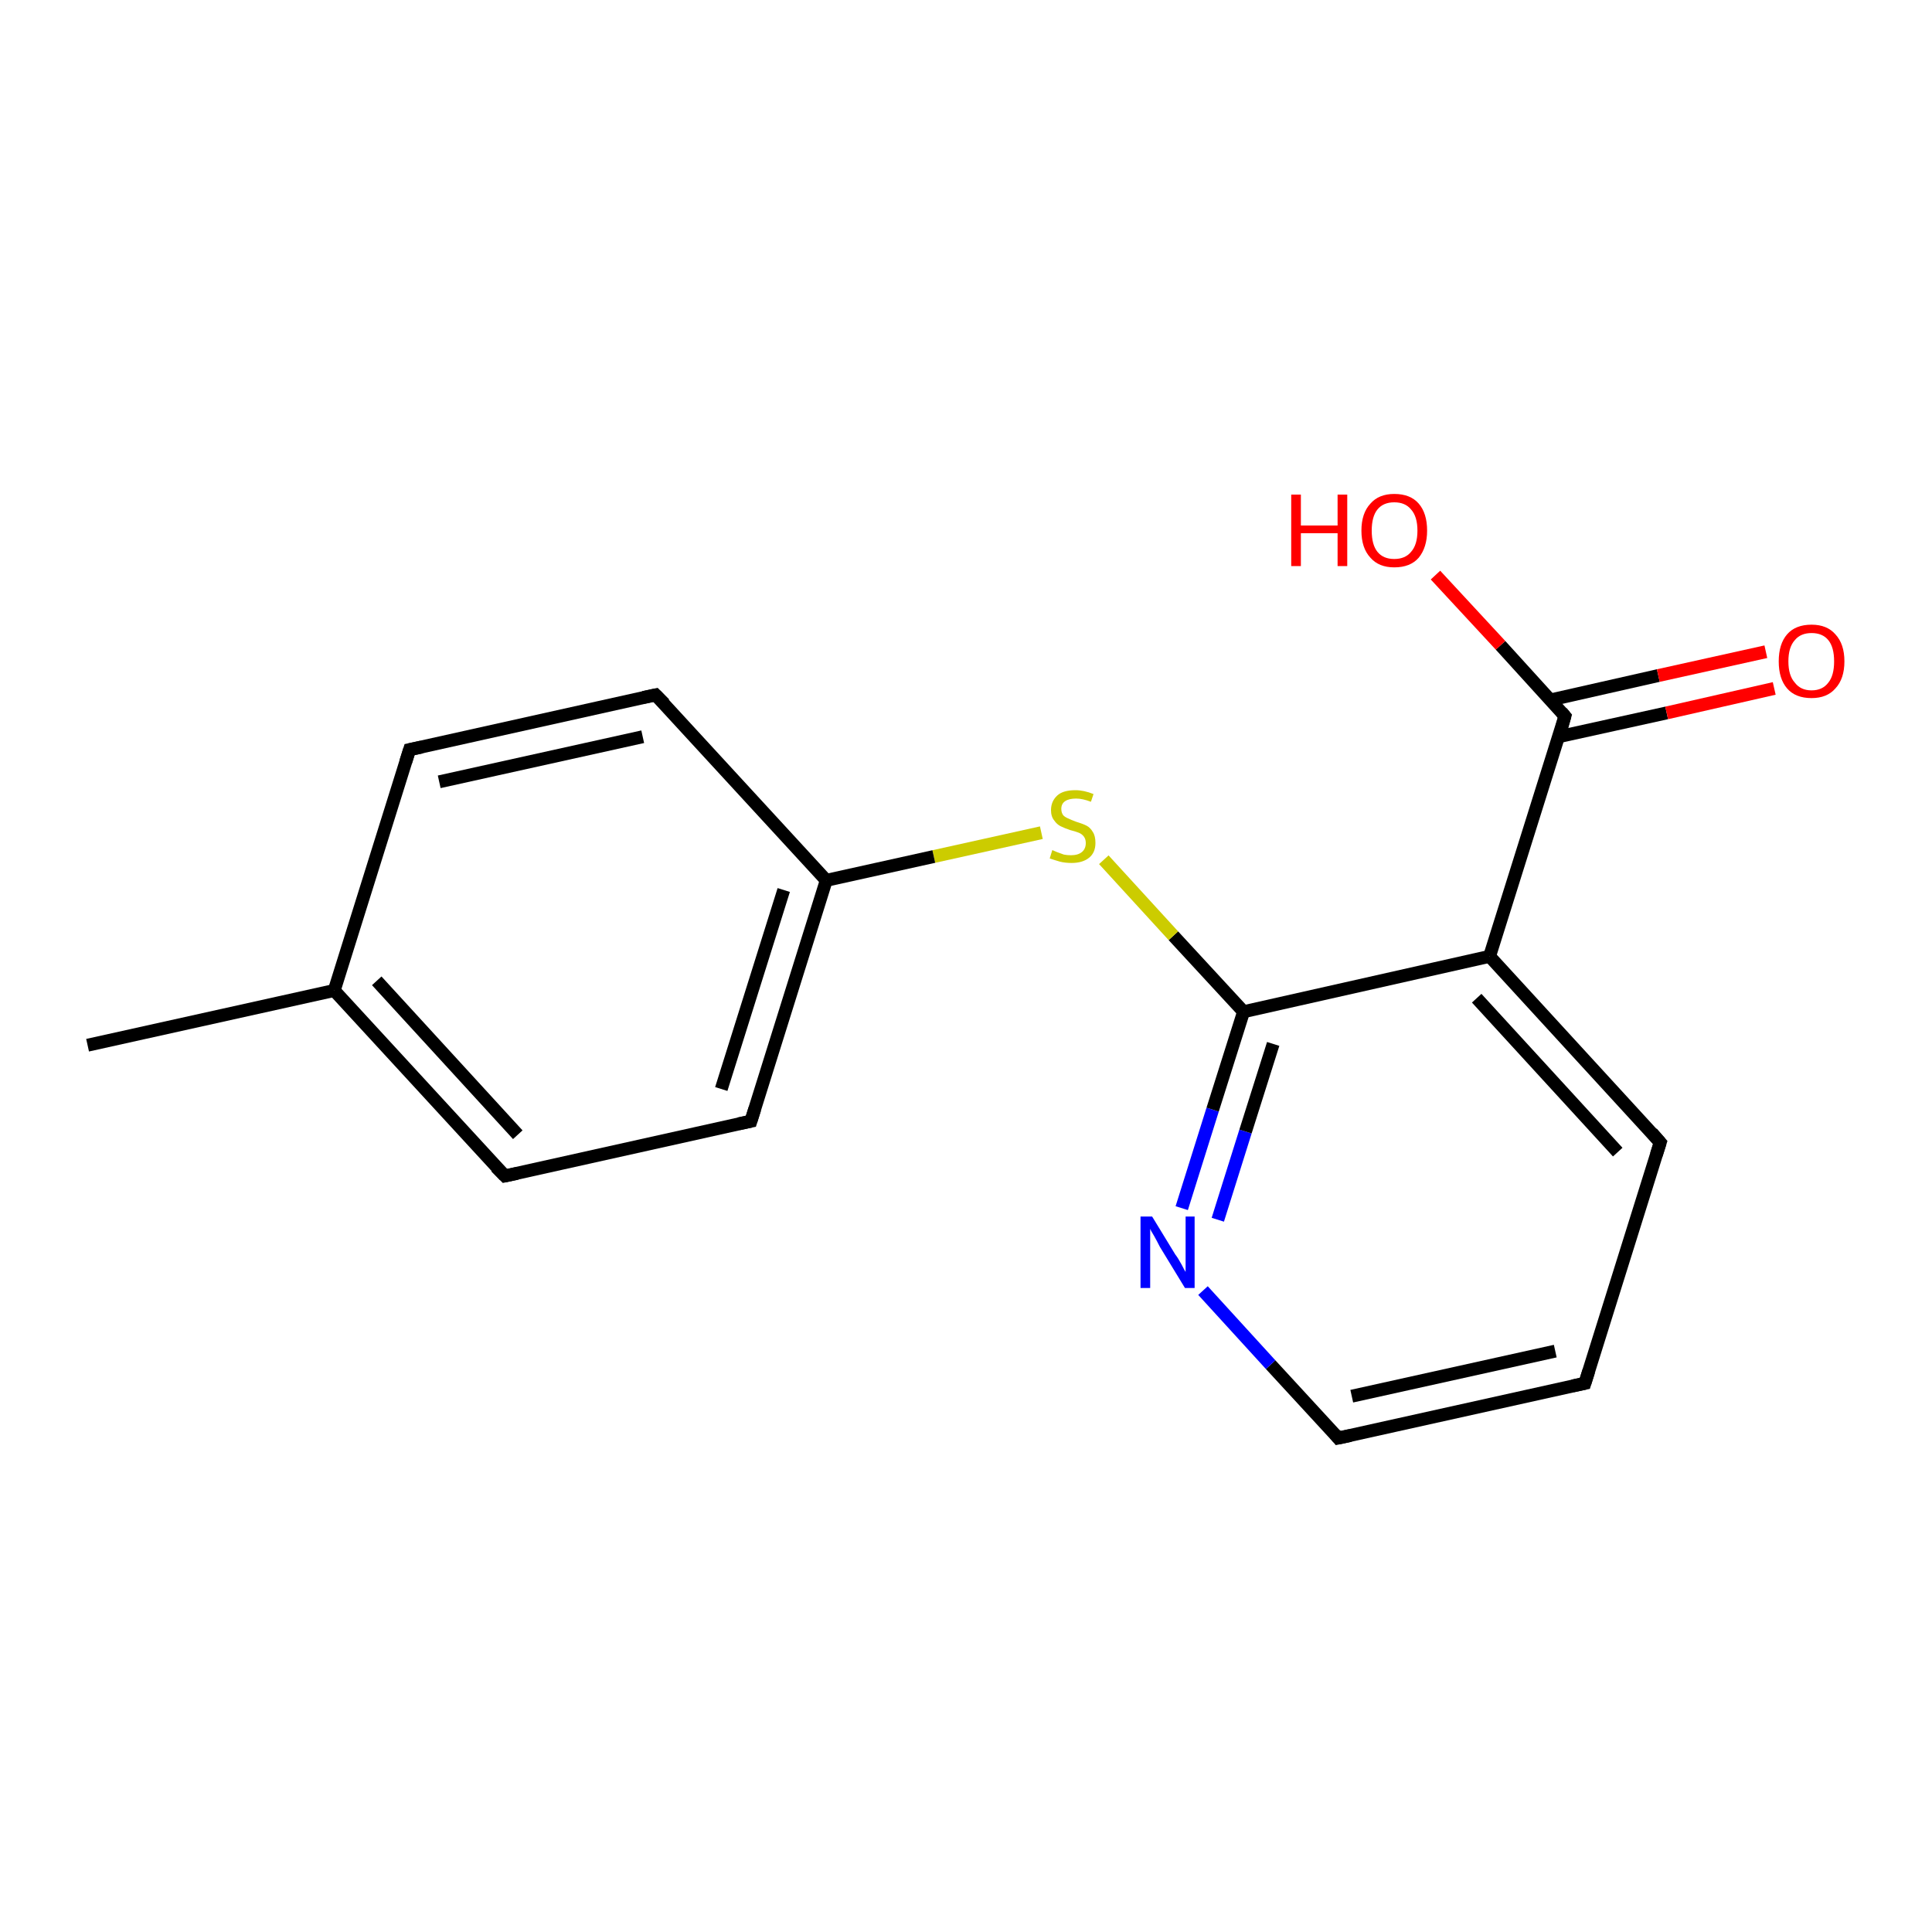 <?xml version='1.0' encoding='iso-8859-1'?>
<svg version='1.1' baseProfile='full'
              xmlns='http://www.w3.org/2000/svg'
                      xmlns:rdkit='http://www.rdkit.org/xml'
                      xmlns:xlink='http://www.w3.org/1999/xlink'
                  xml:space='preserve'
width='300px' height='300px' viewBox='0 0 300 300'>
<!-- END OF HEADER -->
<rect style='opacity:1.0;fill:#FFFFFF;stroke:none' width='300.0' height='300.0' x='0.0' y='0.0'> </rect>
<path class='bond-0 atom-0 atom-1' d='M 246.1,214.8 L 207.8,223.3' style='fill:none;fill-rule:evenodd;stroke:#000000;stroke-width:2.0px;stroke-linecap:butt;stroke-linejoin:miter;stroke-opacity:1' />
<path class='bond-0 atom-0 atom-1' d='M 241.5,209.8 L 209.9,216.8' style='fill:none;fill-rule:evenodd;stroke:#000000;stroke-width:2.0px;stroke-linecap:butt;stroke-linejoin:miter;stroke-opacity:1' />
<path class='bond-1 atom-1 atom-2' d='M 207.8,223.3 L 197.3,211.9' style='fill:none;fill-rule:evenodd;stroke:#000000;stroke-width:2.0px;stroke-linecap:butt;stroke-linejoin:miter;stroke-opacity:1' />
<path class='bond-1 atom-1 atom-2' d='M 197.3,211.9 L 186.8,200.4' style='fill:none;fill-rule:evenodd;stroke:#0000FF;stroke-width:2.0px;stroke-linecap:butt;stroke-linejoin:miter;stroke-opacity:1' />
<path class='bond-2 atom-2 atom-3' d='M 183.5,187.6 L 188.3,172.3' style='fill:none;fill-rule:evenodd;stroke:#0000FF;stroke-width:2.0px;stroke-linecap:butt;stroke-linejoin:miter;stroke-opacity:1' />
<path class='bond-2 atom-2 atom-3' d='M 188.3,172.3 L 193.1,157.1' style='fill:none;fill-rule:evenodd;stroke:#000000;stroke-width:2.0px;stroke-linecap:butt;stroke-linejoin:miter;stroke-opacity:1' />
<path class='bond-2 atom-2 atom-3' d='M 189.1,189.4 L 193.4,175.7' style='fill:none;fill-rule:evenodd;stroke:#0000FF;stroke-width:2.0px;stroke-linecap:butt;stroke-linejoin:miter;stroke-opacity:1' />
<path class='bond-2 atom-2 atom-3' d='M 193.4,175.7 L 197.7,162.1' style='fill:none;fill-rule:evenodd;stroke:#000000;stroke-width:2.0px;stroke-linecap:butt;stroke-linejoin:miter;stroke-opacity:1' />
<path class='bond-3 atom-3 atom-4' d='M 193.1,157.1 L 182.2,145.3' style='fill:none;fill-rule:evenodd;stroke:#000000;stroke-width:2.0px;stroke-linecap:butt;stroke-linejoin:miter;stroke-opacity:1' />
<path class='bond-3 atom-3 atom-4' d='M 182.2,145.3 L 171.4,133.5' style='fill:none;fill-rule:evenodd;stroke:#CCCC00;stroke-width:2.0px;stroke-linecap:butt;stroke-linejoin:miter;stroke-opacity:1' />
<path class='bond-4 atom-4 atom-5' d='M 161.7,129.3 L 145.0,133.0' style='fill:none;fill-rule:evenodd;stroke:#CCCC00;stroke-width:2.0px;stroke-linecap:butt;stroke-linejoin:miter;stroke-opacity:1' />
<path class='bond-4 atom-4 atom-5' d='M 145.0,133.0 L 128.3,136.7' style='fill:none;fill-rule:evenodd;stroke:#000000;stroke-width:2.0px;stroke-linecap:butt;stroke-linejoin:miter;stroke-opacity:1' />
<path class='bond-5 atom-5 atom-6' d='M 128.3,136.7 L 116.6,174.1' style='fill:none;fill-rule:evenodd;stroke:#000000;stroke-width:2.0px;stroke-linecap:butt;stroke-linejoin:miter;stroke-opacity:1' />
<path class='bond-5 atom-5 atom-6' d='M 121.7,138.2 L 112.0,169.1' style='fill:none;fill-rule:evenodd;stroke:#000000;stroke-width:2.0px;stroke-linecap:butt;stroke-linejoin:miter;stroke-opacity:1' />
<path class='bond-6 atom-6 atom-7' d='M 116.6,174.1 L 78.4,182.6' style='fill:none;fill-rule:evenodd;stroke:#000000;stroke-width:2.0px;stroke-linecap:butt;stroke-linejoin:miter;stroke-opacity:1' />
<path class='bond-7 atom-7 atom-8' d='M 78.4,182.6 L 51.9,153.8' style='fill:none;fill-rule:evenodd;stroke:#000000;stroke-width:2.0px;stroke-linecap:butt;stroke-linejoin:miter;stroke-opacity:1' />
<path class='bond-7 atom-7 atom-8' d='M 80.4,176.2 L 58.5,152.3' style='fill:none;fill-rule:evenodd;stroke:#000000;stroke-width:2.0px;stroke-linecap:butt;stroke-linejoin:miter;stroke-opacity:1' />
<path class='bond-8 atom-8 atom-9' d='M 51.9,153.8 L 63.6,116.4' style='fill:none;fill-rule:evenodd;stroke:#000000;stroke-width:2.0px;stroke-linecap:butt;stroke-linejoin:miter;stroke-opacity:1' />
<path class='bond-9 atom-9 atom-10' d='M 63.6,116.4 L 101.8,107.9' style='fill:none;fill-rule:evenodd;stroke:#000000;stroke-width:2.0px;stroke-linecap:butt;stroke-linejoin:miter;stroke-opacity:1' />
<path class='bond-9 atom-9 atom-10' d='M 68.2,121.4 L 99.8,114.4' style='fill:none;fill-rule:evenodd;stroke:#000000;stroke-width:2.0px;stroke-linecap:butt;stroke-linejoin:miter;stroke-opacity:1' />
<path class='bond-10 atom-8 atom-11' d='M 51.9,153.8 L 13.6,162.3' style='fill:none;fill-rule:evenodd;stroke:#000000;stroke-width:2.0px;stroke-linecap:butt;stroke-linejoin:miter;stroke-opacity:1' />
<path class='bond-11 atom-3 atom-12' d='M 193.1,157.1 L 231.3,148.5' style='fill:none;fill-rule:evenodd;stroke:#000000;stroke-width:2.0px;stroke-linecap:butt;stroke-linejoin:miter;stroke-opacity:1' />
<path class='bond-12 atom-12 atom-13' d='M 231.3,148.5 L 243.0,111.2' style='fill:none;fill-rule:evenodd;stroke:#000000;stroke-width:2.0px;stroke-linecap:butt;stroke-linejoin:miter;stroke-opacity:1' />
<path class='bond-13 atom-13 atom-14' d='M 242.0,114.4 L 258.8,110.7' style='fill:none;fill-rule:evenodd;stroke:#000000;stroke-width:2.0px;stroke-linecap:butt;stroke-linejoin:miter;stroke-opacity:1' />
<path class='bond-13 atom-13 atom-14' d='M 258.8,110.7 L 275.5,106.9' style='fill:none;fill-rule:evenodd;stroke:#FF0000;stroke-width:2.0px;stroke-linecap:butt;stroke-linejoin:miter;stroke-opacity:1' />
<path class='bond-13 atom-13 atom-14' d='M 240.7,108.7 L 257.5,104.9' style='fill:none;fill-rule:evenodd;stroke:#000000;stroke-width:2.0px;stroke-linecap:butt;stroke-linejoin:miter;stroke-opacity:1' />
<path class='bond-13 atom-13 atom-14' d='M 257.5,104.9 L 274.2,101.2' style='fill:none;fill-rule:evenodd;stroke:#FF0000;stroke-width:2.0px;stroke-linecap:butt;stroke-linejoin:miter;stroke-opacity:1' />
<path class='bond-14 atom-13 atom-15' d='M 243.0,111.2 L 233.0,100.2' style='fill:none;fill-rule:evenodd;stroke:#000000;stroke-width:2.0px;stroke-linecap:butt;stroke-linejoin:miter;stroke-opacity:1' />
<path class='bond-14 atom-13 atom-15' d='M 233.0,100.2 L 222.9,89.3' style='fill:none;fill-rule:evenodd;stroke:#FF0000;stroke-width:2.0px;stroke-linecap:butt;stroke-linejoin:miter;stroke-opacity:1' />
<path class='bond-15 atom-12 atom-16' d='M 231.3,148.5 L 257.8,177.4' style='fill:none;fill-rule:evenodd;stroke:#000000;stroke-width:2.0px;stroke-linecap:butt;stroke-linejoin:miter;stroke-opacity:1' />
<path class='bond-15 atom-12 atom-16' d='M 229.3,155.0 L 251.2,178.9' style='fill:none;fill-rule:evenodd;stroke:#000000;stroke-width:2.0px;stroke-linecap:butt;stroke-linejoin:miter;stroke-opacity:1' />
<path class='bond-16 atom-10 atom-5' d='M 101.8,107.9 L 128.3,136.7' style='fill:none;fill-rule:evenodd;stroke:#000000;stroke-width:2.0px;stroke-linecap:butt;stroke-linejoin:miter;stroke-opacity:1' />
<path class='bond-17 atom-16 atom-0' d='M 257.8,177.4 L 246.1,214.8' style='fill:none;fill-rule:evenodd;stroke:#000000;stroke-width:2.0px;stroke-linecap:butt;stroke-linejoin:miter;stroke-opacity:1' />
<path d='M 244.2,215.2 L 246.1,214.8 L 246.7,212.9' style='fill:none;stroke:#000000;stroke-width:2.0px;stroke-linecap:butt;stroke-linejoin:miter;stroke-opacity:1;' />
<path d='M 209.7,222.9 L 207.8,223.3 L 207.3,222.7' style='fill:none;stroke:#000000;stroke-width:2.0px;stroke-linecap:butt;stroke-linejoin:miter;stroke-opacity:1;' />
<path d='M 117.2,172.2 L 116.6,174.1 L 114.7,174.5' style='fill:none;stroke:#000000;stroke-width:2.0px;stroke-linecap:butt;stroke-linejoin:miter;stroke-opacity:1;' />
<path d='M 80.3,182.2 L 78.4,182.6 L 77.0,181.2' style='fill:none;stroke:#000000;stroke-width:2.0px;stroke-linecap:butt;stroke-linejoin:miter;stroke-opacity:1;' />
<path d='M 63.0,118.3 L 63.6,116.4 L 65.5,116.0' style='fill:none;stroke:#000000;stroke-width:2.0px;stroke-linecap:butt;stroke-linejoin:miter;stroke-opacity:1;' />
<path d='M 99.9,108.3 L 101.8,107.9 L 103.2,109.3' style='fill:none;stroke:#000000;stroke-width:2.0px;stroke-linecap:butt;stroke-linejoin:miter;stroke-opacity:1;' />
<path d='M 242.5,113.0 L 243.0,111.2 L 242.5,110.6' style='fill:none;stroke:#000000;stroke-width:2.0px;stroke-linecap:butt;stroke-linejoin:miter;stroke-opacity:1;' />
<path d='M 256.5,175.9 L 257.8,177.4 L 257.2,179.3' style='fill:none;stroke:#000000;stroke-width:2.0px;stroke-linecap:butt;stroke-linejoin:miter;stroke-opacity:1;' />
<path class='atom-2' d='M 178.9 188.9
L 182.5 194.8
Q 182.9 195.3, 183.5 196.4
Q 184.0 197.4, 184.1 197.5
L 184.1 188.9
L 185.5 188.9
L 185.5 200.0
L 184.0 200.0
L 180.1 193.6
Q 179.7 192.8, 179.2 191.9
Q 178.7 191.1, 178.6 190.8
L 178.6 200.0
L 177.1 200.0
L 177.1 188.9
L 178.9 188.9
' fill='#0000FF'/>
<path class='atom-4' d='M 163.4 132.0
Q 163.6 132.1, 164.1 132.3
Q 164.6 132.5, 165.2 132.7
Q 165.7 132.8, 166.3 132.8
Q 167.4 132.8, 168.0 132.3
Q 168.6 131.8, 168.6 130.9
Q 168.6 130.3, 168.3 129.9
Q 168.0 129.5, 167.5 129.3
Q 167.0 129.1, 166.2 128.9
Q 165.3 128.6, 164.7 128.3
Q 164.1 128.0, 163.7 127.4
Q 163.2 126.8, 163.2 125.8
Q 163.2 124.4, 164.2 123.5
Q 165.1 122.7, 167.0 122.7
Q 168.3 122.7, 169.8 123.3
L 169.4 124.5
Q 168.1 124.0, 167.1 124.0
Q 166.0 124.0, 165.4 124.4
Q 164.8 124.8, 164.8 125.6
Q 164.8 126.2, 165.1 126.6
Q 165.4 126.9, 165.9 127.1
Q 166.3 127.3, 167.1 127.6
Q 168.1 127.9, 168.7 128.2
Q 169.3 128.5, 169.7 129.2
Q 170.1 129.8, 170.1 130.9
Q 170.1 132.4, 169.1 133.2
Q 168.1 134.0, 166.4 134.0
Q 165.4 134.0, 164.6 133.8
Q 163.9 133.6, 163.0 133.3
L 163.4 132.0
' fill='#CCCC00'/>
<path class='atom-14' d='M 276.2 102.7
Q 276.2 100.0, 277.5 98.5
Q 278.8 97.0, 281.3 97.0
Q 283.7 97.0, 285.0 98.5
Q 286.4 100.0, 286.4 102.7
Q 286.4 105.4, 285.0 106.9
Q 283.7 108.4, 281.3 108.4
Q 278.8 108.4, 277.5 106.9
Q 276.2 105.4, 276.2 102.7
M 281.3 107.2
Q 283.0 107.2, 283.9 106.0
Q 284.8 104.9, 284.8 102.7
Q 284.8 100.5, 283.9 99.4
Q 283.0 98.3, 281.3 98.3
Q 279.6 98.3, 278.7 99.4
Q 277.7 100.5, 277.7 102.7
Q 277.7 104.9, 278.7 106.0
Q 279.6 107.2, 281.3 107.2
' fill='#FF0000'/>
<path class='atom-15' d='M 200.5 76.8
L 202.0 76.8
L 202.0 81.6
L 207.7 81.6
L 207.7 76.8
L 209.2 76.8
L 209.2 87.9
L 207.7 87.9
L 207.7 82.8
L 202.0 82.8
L 202.0 87.9
L 200.5 87.9
L 200.5 76.8
' fill='#FF0000'/>
<path class='atom-15' d='M 211.4 82.4
Q 211.4 79.7, 212.8 78.2
Q 214.1 76.7, 216.5 76.7
Q 219.0 76.7, 220.3 78.2
Q 221.6 79.7, 221.6 82.4
Q 221.6 85.0, 220.3 86.6
Q 219.0 88.1, 216.5 88.1
Q 214.1 88.1, 212.8 86.6
Q 211.4 85.1, 211.4 82.4
M 216.5 86.8
Q 218.2 86.8, 219.1 85.7
Q 220.1 84.6, 220.1 82.4
Q 220.1 80.2, 219.1 79.1
Q 218.2 78.0, 216.5 78.0
Q 214.8 78.0, 213.9 79.1
Q 213.0 80.2, 213.0 82.4
Q 213.0 84.6, 213.9 85.7
Q 214.8 86.8, 216.5 86.8
' fill='#FF0000'/>
</svg>
